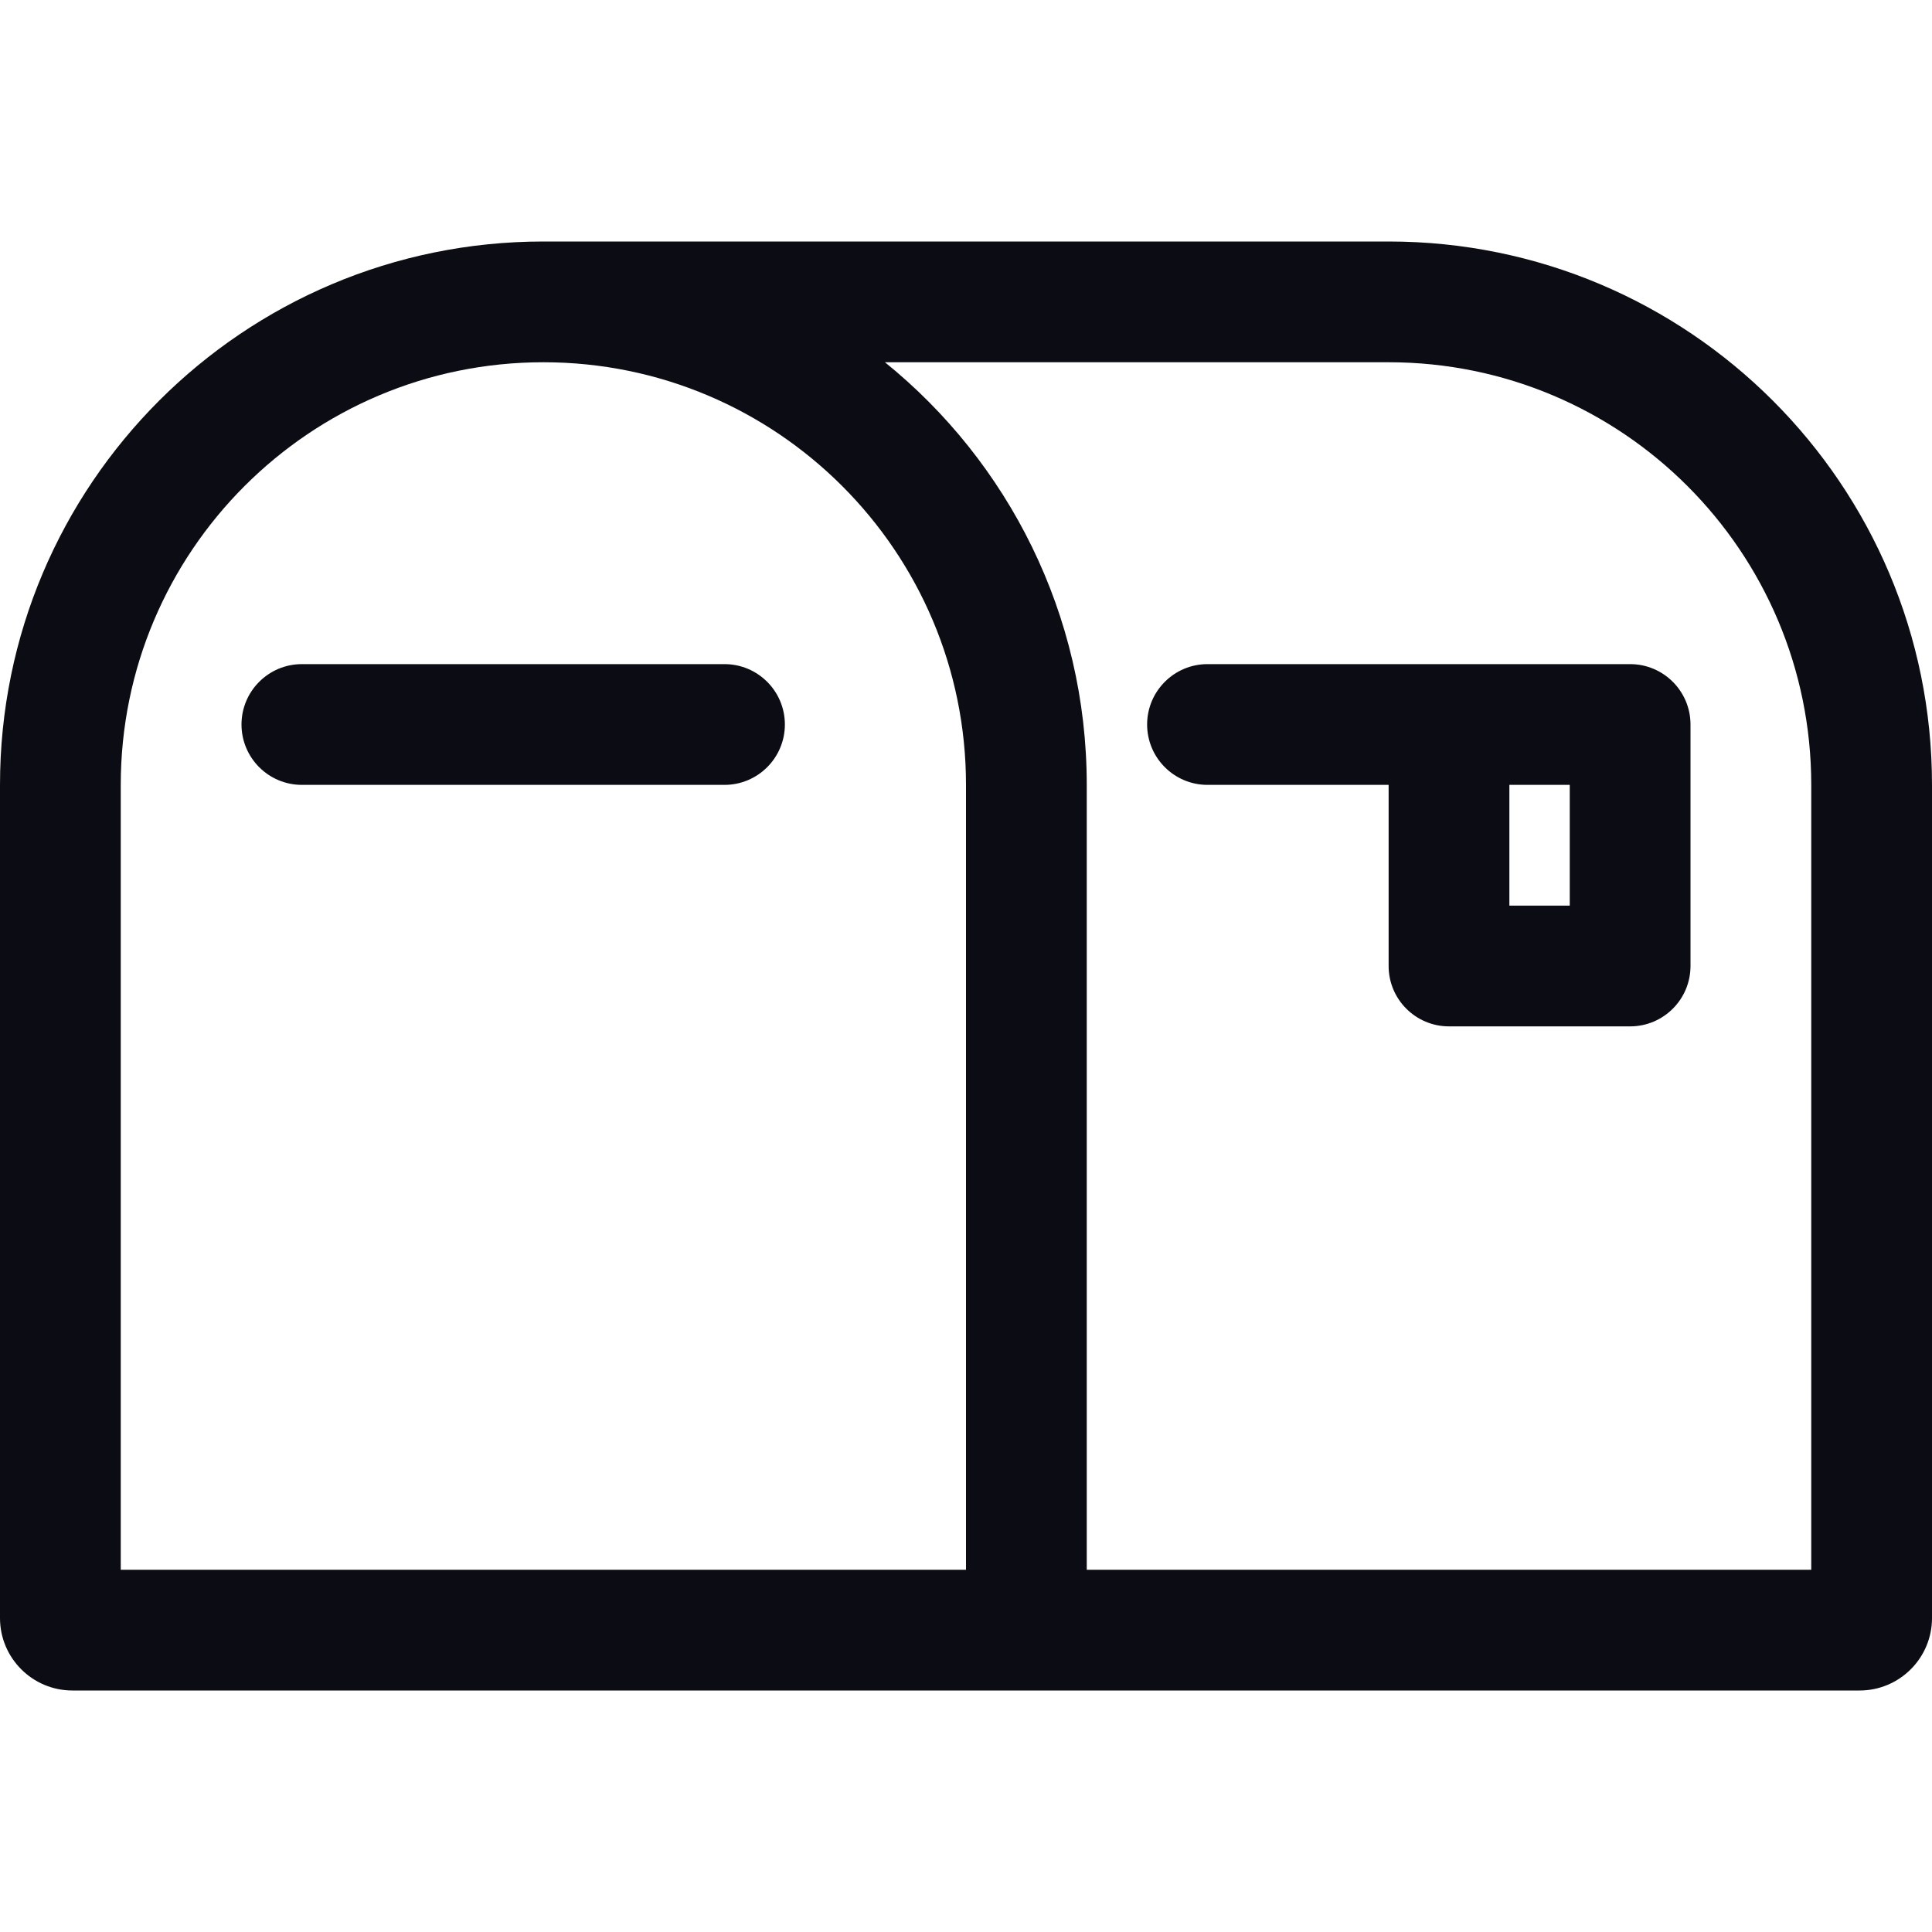 <svg width="24" height="24" viewBox="0 0 24 24" fill="none" xmlns="http://www.w3.org/2000/svg">
<path fill-rule="evenodd" clip-rule="evenodd" d="M6.75 3C3.022 3 0 6.022 0 9.75V20.1C0 20.597 0.403 21 0.9 21H12.75H13.5H23.1C23.597 21 24 20.597 24 20.1V9.75C24 6.022 20.978 3 17.25 3H6.75ZM10.993 4.5H17.25C20.149 4.5 22.5 6.851 22.5 9.75V19.5H13.5V9.75C13.5 7.63 12.522 5.737 10.993 4.5ZM12 19.5V9.75C12 6.851 9.649 4.5 6.75 4.5C3.851 4.5 1.5 6.851 1.5 9.75V19.5H12ZM14.25 9C14.25 8.586 14.586 8.25 15 8.25H18H20.25C20.664 8.25 21 8.586 21 9V12C21 12.414 20.664 12.75 20.25 12.75H18C17.586 12.75 17.25 12.414 17.25 12V9.75H15C14.586 9.75 14.25 9.414 14.25 9ZM18.75 9.75V11.25H19.5V9.75H18.75ZM3.75 8.25C3.336 8.25 3 8.586 3 9C3 9.414 3.336 9.75 3.75 9.75H9C9.414 9.75 9.75 9.414 9.75 9C9.75 8.586 9.414 8.25 9 8.25H3.75Z" fill="#0C0C14"/>
</svg>
